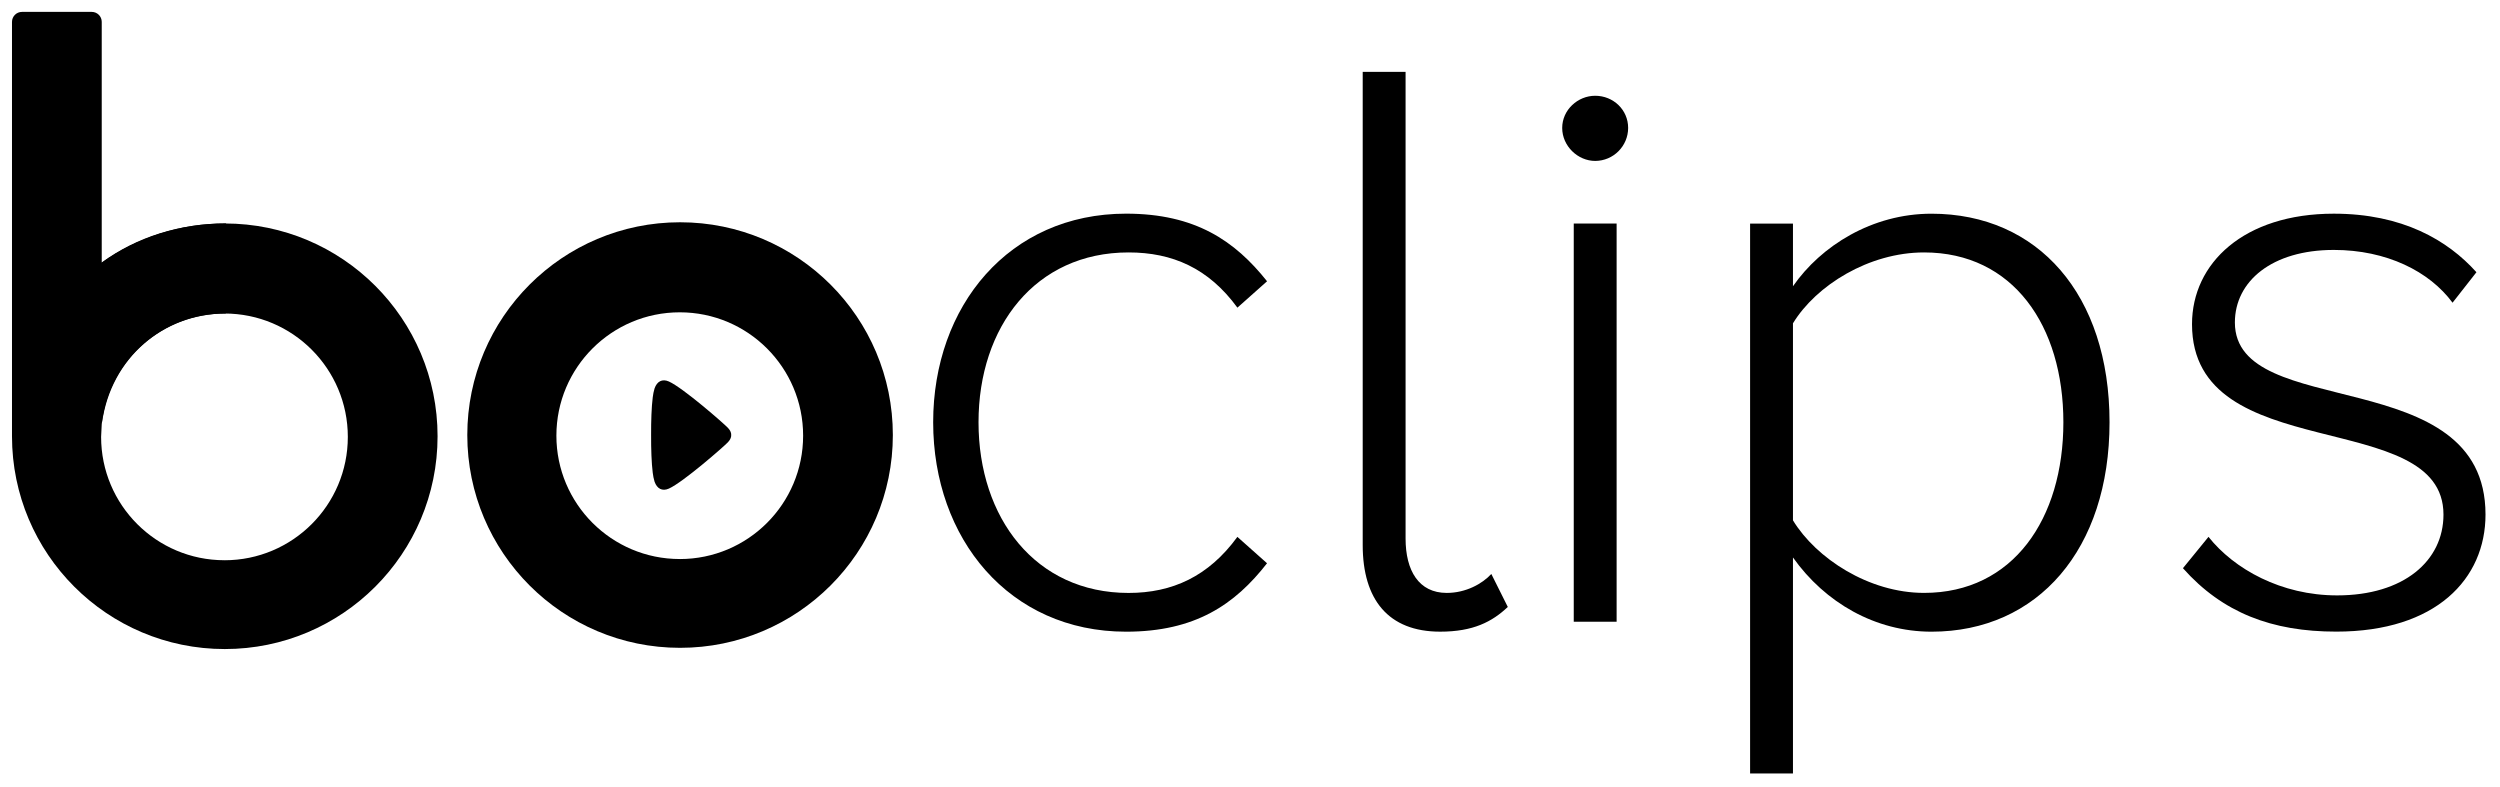 <?xml version="1.0" encoding="UTF-8"?>
<svg width="108px" height="34px" viewBox="0 0 108 34" version="1.1" xmlns="http://www.w3.org/2000/svg" xmlns:xlink="http://www.w3.org/1999/xlink">
    <title>F986B02D-413B-415E-AC6B-088ECBCFBED7</title>
    <g id="Publishers" stroke="none" stroke-width="1" fill="none" fill-rule="evenodd">
        <g id="Search-results---grid-view" transform="translate(-20, -15)" fill="#000000" fill-rule="nonzero">
            <g id="Identity-/-teachers-logo-white-black" transform="translate(20, 15)">
                <g id="boclips" transform="translate(0.5, 0.5)">
                    <path d="M39.813,17.742 C39.813,12.72 43.09,8.73 48.147,8.73 C51.139,8.73 52.848,9.906 54.237,11.651 L52.956,12.791 C51.709,11.082 50.142,10.405 48.254,10.405 C44.229,10.405 41.772,13.611 41.772,17.742 C41.772,21.874 44.23,25.115 48.254,25.115 C50.142,25.115 51.709,24.402 52.955,22.693 L54.236,23.833 C52.847,25.613 51.138,26.789 48.146,26.789 C43.09,26.788 39.813,22.763 39.813,17.742 Z" id="Shape"></path>
                    <path d="M58.369,23.048 L58.369,2.606 L60.221,2.606 L60.221,22.764 C60.221,24.153 60.791,25.114 62.001,25.114 C62.821,25.114 63.533,24.723 63.925,24.295 L64.637,25.72 C63.96,26.361 63.141,26.788 61.716,26.788 C59.474,26.788 58.369,25.399 58.369,23.048 Z" id="Shape"></path>
                    <path d="M66.987,5.027 C66.987,4.244 67.663,3.637 68.412,3.637 C69.195,3.637 69.836,4.243 69.836,5.027 C69.834,5.813 69.197,6.45 68.412,6.452 C67.664,6.452 66.987,5.811 66.987,5.027 Z M67.486,26.36 L67.486,9.158 L69.338,9.158 L69.338,26.36 L67.486,26.36 Z" id="Shape"></path>
                    <path d="M76.956,23.583 L76.956,32.914 L75.104,32.914 L75.104,9.159 L76.956,9.159 L76.956,11.866 C78.167,10.121 80.375,8.732 82.939,8.732 C87.534,8.732 90.632,12.222 90.632,17.743 C90.632,23.227 87.534,26.789 82.939,26.789 C80.518,26.788 78.346,25.541 76.956,23.583 Z M88.638,17.742 C88.638,13.575 86.466,10.405 82.62,10.405 C80.235,10.405 77.955,11.829 76.956,13.467 L76.956,21.979 C77.953,23.617 80.232,25.113 82.619,25.113 C86.466,25.114 88.638,21.909 88.638,17.742 L88.638,17.742 Z" id="Shape"></path>
                    <path d="M93.803,24.046 L94.907,22.692 C96.012,24.082 98.042,25.221 100.463,25.221 C103.348,25.221 105.058,23.725 105.058,21.731 C105.058,17.029 94.195,19.701 94.195,13.504 C94.195,10.868 96.439,8.731 100.321,8.731 C103.277,8.731 105.236,9.871 106.482,11.26 L105.45,12.577 C104.452,11.223 102.6,10.297 100.321,10.297 C97.65,10.297 96.047,11.65 96.047,13.431 C96.047,17.74 106.874,15.105 106.874,21.729 C106.874,24.507 104.737,26.786 100.428,26.786 C97.649,26.788 95.512,25.97 93.803,24.046 Z" id="Shape"></path>
                    <path d="M28.879,9.102 C23.803,9.102 19.687,13.217 19.687,18.294 C19.687,23.371 23.803,27.486 28.879,27.486 C33.956,27.486 38.071,23.371 38.071,18.294 C38.071,13.217 33.957,9.102 28.879,9.102 Z M28.866,23.65 C25.923,23.65 23.536,21.264 23.536,18.321 C23.536,15.377 25.923,12.992 28.866,12.992 C31.809,12.992 34.195,15.378 34.195,18.321 C34.195,21.264 31.811,23.651 28.866,23.651 L28.866,23.65 Z" id="Shape"></path>
                    <path d="M30.945,17.982 C30.801,17.824 29.013,16.255 28.394,15.98 C28.108,15.854 27.883,15.975 27.777,16.28 C27.739,16.406 27.713,16.536 27.698,16.667 C27.646,17.079 27.625,17.69 27.628,18.294 C27.625,18.898 27.646,19.509 27.698,19.921 C27.713,20.052 27.739,20.182 27.777,20.308 C27.883,20.612 28.108,20.734 28.394,20.608 C29.013,20.333 30.801,18.764 30.945,18.606 C31.028,18.517 31.093,18.417 31.087,18.294 C31.094,18.171 31.028,18.071 30.945,17.982 Z" id="Shape"></path>
                    <path d="M9.211,9.154 C7.306,9.151 5.448,9.742 3.895,10.845 L3.895,0.444 C3.895,0.207 3.702,0.014 3.465,0.014 L0.449,0.014 C0.212,0.014 0.019,0.207 0.018,0.444 L0.018,18.196 C0.018,18.203 0.018,18.209 0.018,18.215 C0.018,18.259 0.018,18.302 0.018,18.347 C0.018,23.423 4.134,27.539 9.211,27.539 C14.287,27.539 18.403,23.423 18.403,18.347 C18.403,13.27 14.288,9.154 9.211,9.154 Z M9.197,23.702 C6.254,23.702 3.868,21.316 3.868,18.373 C3.868,18.363 3.895,17.826 3.895,17.826 C4.169,15.141 6.438,13.044 9.197,13.044 C12.14,13.044 14.526,15.43 14.526,18.374 C14.526,21.317 12.14,23.703 9.197,23.703 L9.197,23.702 Z" id="Shape"></path>
                    <path d="M9.27,9.153 C7.289,9.153 5.406,9.729 3.89,10.844 L3.911,17.739 C4.299,14.984 6.536,13.044 9.256,13.043" id="Shape"></path>
                </g>
            </g>
        </g>
    </g>
</svg>